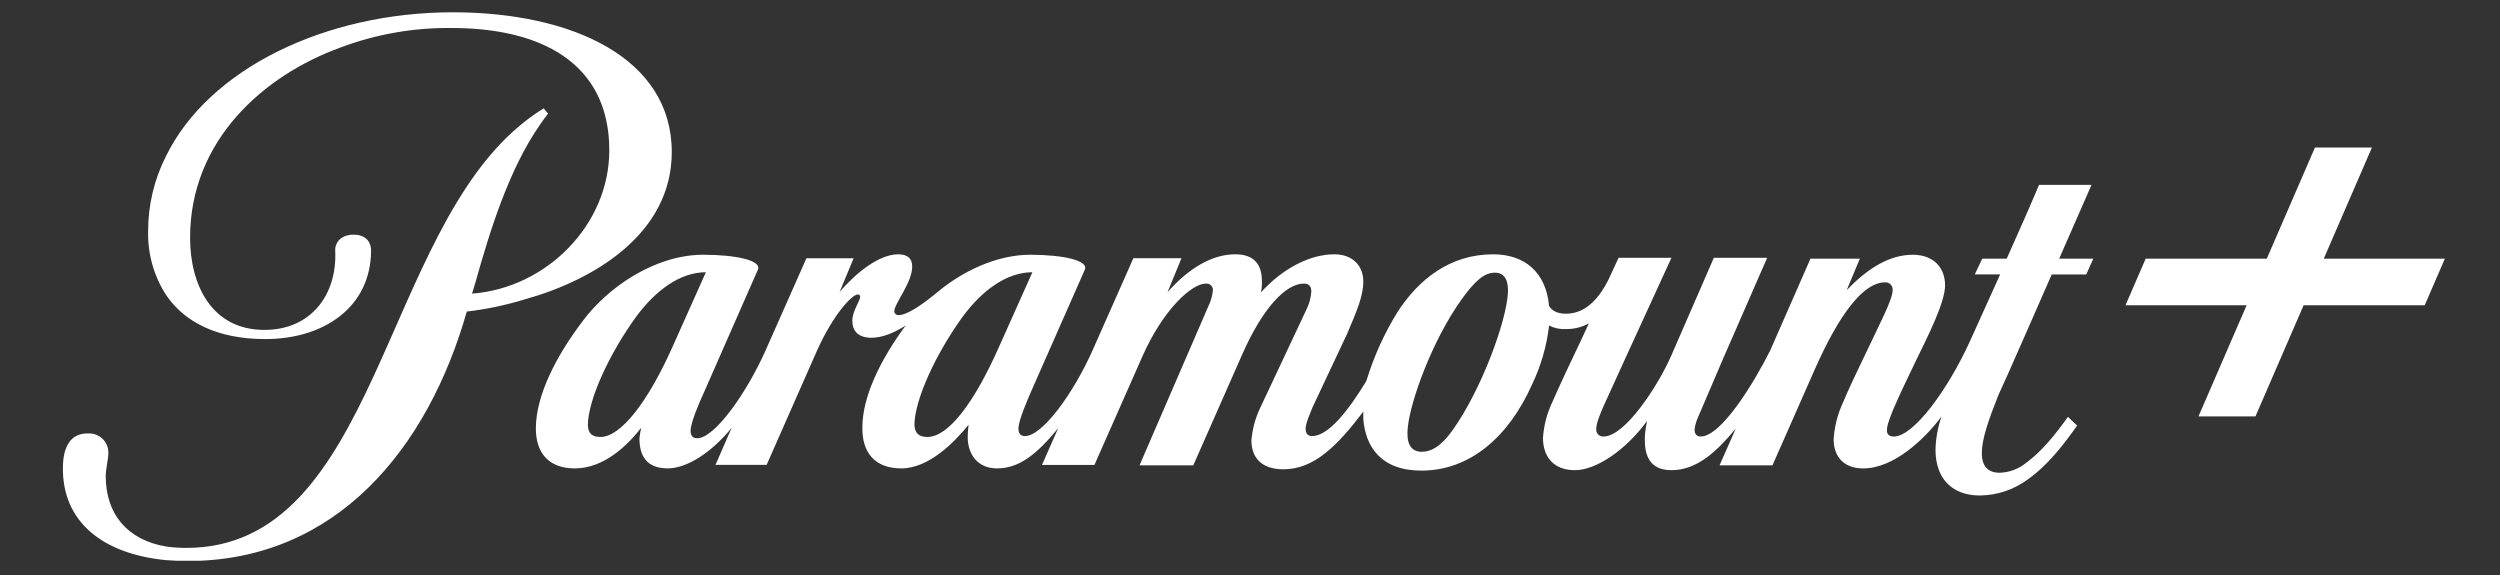 <svg xmlns="http://www.w3.org/2000/svg" xmlns:xlink="http://www.w3.org/1999/xlink" width="1000" zoomAndPan="magnify" viewBox="0 0 750 172.5" height="230" preserveAspectRatio="xMidYMid meet" version="1.0"><rect x="0" y="0" width="750" height="172.5" fill="#333333" stroke="none"/><defs><clipPath id="4c512824e6"><path d="M 18.285 3.688 L 733.961 3.688 L 733.961 168.211 L 18.285 168.211 Z M 18.285 3.688 " clip-rule="nonzero"/></clipPath></defs><g clip-path="url(#4c512824e6)"><path fill="#ffffff" d="M 201.531 45.625 C 201.531 17.32 171.508 3.688 135.836 3.688 C 97.68 3.688 62.668 20.594 49.816 46.805 C 46.27 53.789 44.426 61.516 44.438 69.348 C 44.277 76.121 46.148 82.789 49.816 88.484 C 55.324 96.613 65.156 101.723 79.582 101.723 C 97.285 101.723 111.316 92.023 111.316 75.117 C 111.316 75.117 111.578 70.402 106.07 70.402 C 101.613 70.402 100.43 73.547 100.562 75.117 C 101.223 88.355 93.352 98.973 79.32 98.973 C 63.59 98.973 57.027 85.602 57.027 71.316 C 57.027 42.09 79.059 22.688 102.004 14.305 C 112.73 10.254 124.117 8.25 135.582 8.402 C 161.543 8.402 182.789 18.363 182.789 45.102 C 182.789 67.383 164.035 86.387 141.609 88.09 L 142.527 85.078 C 147.117 68.695 152.758 50.738 161.934 37.5 C 162.461 36.711 163.379 35.402 164.426 34.094 L 163.117 32.52 C 161.156 33.711 159.27 35.023 157.473 36.449 C 114.469 70.004 113.16 164.371 55.852 164.371 C 53.879 164.371 51.906 164.238 49.953 163.977 C 38.02 162.012 31.723 154.016 31.723 142.879 C 31.723 140.652 32.512 137.633 32.512 135.934 C 32.602 132.766 30.109 130.129 26.945 130.035 C 26.918 130.035 26.895 130.035 26.871 130.035 L 26.219 130.035 C 21.105 130.035 19.008 134.094 18.875 139.863 C 18.484 156.508 30.805 166.207 49.824 168.043 C 51.918 168.176 54.016 168.305 56.246 168.305 C 100.961 168.305 128.367 134.488 140.039 93.465 C 145.949 92.773 151.789 91.547 157.477 89.797 C 178.199 84.023 201.531 70.141 201.531 45.625 Z M 627.453 55.457 L 611.715 55.457 L 608.176 63.715 L 602.012 77.605 L 594.672 77.605 L 592.434 82.324 L 600.047 82.324 L 590.859 102.641 C 584.312 116.926 574.082 130.953 568.18 130.953 C 566.871 130.953 566.078 130.426 566.078 129.117 C 566.078 127.812 566.469 126.625 567.918 122.957 C 569.754 118.629 572.773 112.34 575 107.754 C 578.273 101.07 583.523 90.715 583.523 85.602 C 583.523 80.492 580.25 76.426 573.82 76.426 C 566.609 76.426 560.051 80.758 554.012 87.039 L 557.949 77.605 L 543.137 77.605 L 531.066 105.129 C 526.223 114.828 516.379 130.949 510.215 130.949 C 508.906 130.949 508.379 130.16 508.379 128.852 C 508.504 127.676 508.816 126.523 509.297 125.441 C 509.824 124.266 517.035 107.359 517.035 107.359 L 530.148 77.344 L 514.152 77.344 L 501.43 106.57 C 497.504 115.613 487.535 130.949 481.105 130.949 C 479.984 131.059 478.988 130.242 478.879 129.117 L 478.879 128.59 C 478.879 127.016 480.062 124.133 480.98 122.035 L 487.664 107.359 L 501.43 77.344 L 485.574 77.344 L 482.414 84.16 C 480.062 88.746 476.121 94.117 469.832 94.117 C 466.812 94.117 465.375 92.941 464.719 91.762 C 463.801 81.668 457.371 76.293 447.934 76.293 C 434.82 76.293 425.508 84.027 419.34 93.465 C 415.301 99.973 412.129 106.977 409.902 114.301 C 404.262 123.609 398.367 130.82 393.645 130.82 C 392.461 130.82 391.676 130.16 391.676 128.59 C 391.676 127.016 393.25 123.48 393.773 122.164 L 404.133 100.148 C 407.02 93.336 408.988 88.879 408.988 84.422 C 408.988 79.703 405.719 76.293 400.332 76.293 C 392.855 76.293 384.727 80.621 378.301 87.695 C 378.52 86.57 378.605 85.43 378.562 84.285 C 378.562 79.043 375.941 76.289 370.562 76.289 C 363.746 76.289 356.664 80.355 350.242 87.691 L 354.438 77.465 L 340.012 77.465 L 327.816 104.996 C 322.051 117.973 312.738 130.82 307.492 130.82 C 306.312 130.82 305.527 130.16 305.527 128.59 C 305.527 126.102 308.281 119.941 309.328 117.449 L 325.457 80.883 C 326.637 78.133 318.898 76.426 309.066 76.426 C 298.969 76.426 288.609 81.41 281.004 87.828 C 275.629 92.281 271.695 94.516 269.723 94.516 C 269.082 94.652 268.449 94.242 268.309 93.602 C 268.289 93.512 268.281 93.426 268.285 93.336 C 268.285 91.109 273.66 84.812 273.66 79.965 C 273.66 77.738 272.48 76.293 269.461 76.293 C 263.695 76.293 256.871 81.801 251.891 87.566 L 256.086 77.473 L 241.93 77.473 L 229.734 104.996 C 223.965 117.973 214.391 131.477 209.145 131.477 C 207.965 131.477 207.18 130.82 207.18 129.246 C 207.18 126.758 209.805 120.73 211.246 117.582 L 227.375 80.887 C 228.555 78.133 220.816 76.426 210.98 76.426 C 196.426 76.426 182.262 86.258 174.789 96.352 C 166.527 107.227 160.891 118.762 160.758 128.199 C 160.629 135.801 164.559 140.52 172.43 140.52 C 181.215 140.52 188.301 133.574 192.363 128.328 C 192.121 129.367 191.945 130.418 191.832 131.477 C 191.832 136.715 193.934 140.516 200.355 140.516 C 205.992 140.516 213.469 135.801 219.5 128.328 L 214.645 139.469 L 229.984 139.469 L 245.066 105.262 C 250.059 94.121 255.699 88.355 257.266 88.355 C 257.629 88.289 257.977 88.523 258.047 88.883 C 258.055 88.926 258.059 88.969 258.059 89.012 C 258.059 90.191 255.699 93.34 255.699 96.219 C 255.699 99.098 257.266 101.328 261.469 101.328 C 264.742 101.328 268.418 99.758 271.695 97.656 C 263.961 108.145 258.711 119.156 258.711 128.199 C 258.582 135.805 262.508 140.52 270.383 140.52 C 278.641 140.52 286.379 132.656 290.574 127.414 C 290.414 128.629 290.328 129.855 290.312 131.082 C 290.312 136.195 293.199 140.52 299.098 140.52 C 305.652 140.52 310.898 136.457 317.457 128.465 L 312.598 139.473 L 328.332 139.473 L 342.754 106.836 C 349.051 92.68 357.57 85.074 361.77 85.074 C 362.816 84.969 363.758 85.73 363.867 86.777 C 363.867 86.781 363.867 86.781 363.867 86.785 L 363.867 87.176 C 363.691 88.766 363.25 90.316 362.555 91.762 L 341.855 139.602 L 357.984 139.602 L 372.672 106.309 C 378.965 92.023 385.918 85.074 391.16 85.074 C 392.734 85.074 393.391 85.867 393.391 87.566 C 393.25 89.391 392.762 91.172 391.949 92.816 L 377.785 122.957 C 376.48 125.859 375.684 128.961 375.426 132.129 C 375.426 136.719 377.914 140.789 385 140.789 C 394.184 140.789 401.129 133.844 408.992 123.488 L 408.992 125.715 C 409.652 133.973 414.238 141.18 426.434 141.18 C 440.855 141.18 452.531 131.219 459.609 115.363 C 462.281 109.789 464.016 103.809 464.727 97.664 C 466.309 98.465 468.07 98.828 469.836 98.719 C 472.223 98.746 474.57 98.16 476.66 97.012 L 474.168 102.383 C 471.273 108.414 468.129 115.098 465.648 120.738 C 464.074 124.074 463.141 127.672 462.891 131.352 C 462.891 136.984 466.039 141.051 472.457 141.051 C 478.879 141.051 487.672 135.023 493.965 126.504 L 494.102 126.504 C 493.68 128.266 493.457 130.066 493.438 131.875 C 493.438 136.594 494.883 141.051 501.438 141.051 C 509.051 141.051 514.945 135.547 520.719 128.598 L 515.863 139.609 L 531.73 139.609 L 544.453 110.773 C 551.668 94.523 558.879 84.695 565.559 84.695 C 566.707 84.652 567.691 85.516 567.797 86.66 L 567.797 87.047 C 567.797 89.801 563.859 97.273 560.324 104.742 C 557.039 111.559 554.547 116.797 552.848 120.867 C 551.27 124.293 550.336 127.98 550.094 131.742 C 550.094 136.719 552.848 140.523 559.016 140.523 C 568.188 140.523 577.5 131.609 582.473 124.922 C 581.352 128.129 580.734 131.488 580.648 134.883 C 580.648 144.062 586.148 148.648 593.887 148.648 C 599.027 148.609 604.027 146.961 608.184 143.934 C 614.211 139.734 619.07 133.445 623.133 127.68 L 620.379 125.055 C 616.578 130.43 612.375 135.543 608.047 138.688 C 605.766 140.617 602.902 141.727 599.914 141.832 C 596.645 141.832 594.543 140.129 594.543 135.938 C 594.543 131.75 596.504 126.105 599.527 118.504 C 599.652 118.375 603.98 108.672 608.047 99.371 C 611.457 91.5 614.867 83.902 615.523 82.332 L 625.879 82.332 L 627.98 77.609 L 617.75 77.609 Z M 180.164 131.082 C 177.938 131.082 176.363 130.297 176.363 127.414 C 176.492 119.68 182.914 105.918 190.922 94.906 C 196.559 87.305 203.898 81.672 211.766 81.672 L 201.801 103.949 C 194.324 120.727 186.195 131.082 180.164 131.082 Z M 278.25 131.082 C 276.023 131.082 274.449 130.297 274.32 127.414 C 274.449 119.68 280.875 105.918 288.875 94.906 C 294.512 87.305 301.855 81.672 309.723 81.672 L 299.754 103.949 C 292.152 121.121 284.414 131.082 278.246 131.082 Z M 452.387 87.703 C 451.996 96.219 444.523 116.793 435.738 129.117 C 432.203 134.098 429.18 135.539 426.562 135.539 C 422.887 135.539 421.832 132.523 422.359 128.066 C 423.141 120.336 429.57 102.25 438.492 89.797 C 442.559 84.16 445.312 81.801 448.461 81.801 C 451.605 81.801 452.523 84.422 452.387 87.703 Z M 697.129 77.605 L 711.574 44.27 L 694.48 44.27 L 680.035 77.605 L 643.703 77.605 L 637.645 91.586 L 673.984 91.586 L 659.543 124.918 L 676.637 124.918 L 691.082 91.586 L 727.41 91.586 L 733.461 77.605 Z M 697.129 77.605 " fill-opacity="1" fill-rule="nonzero"/></g></svg>